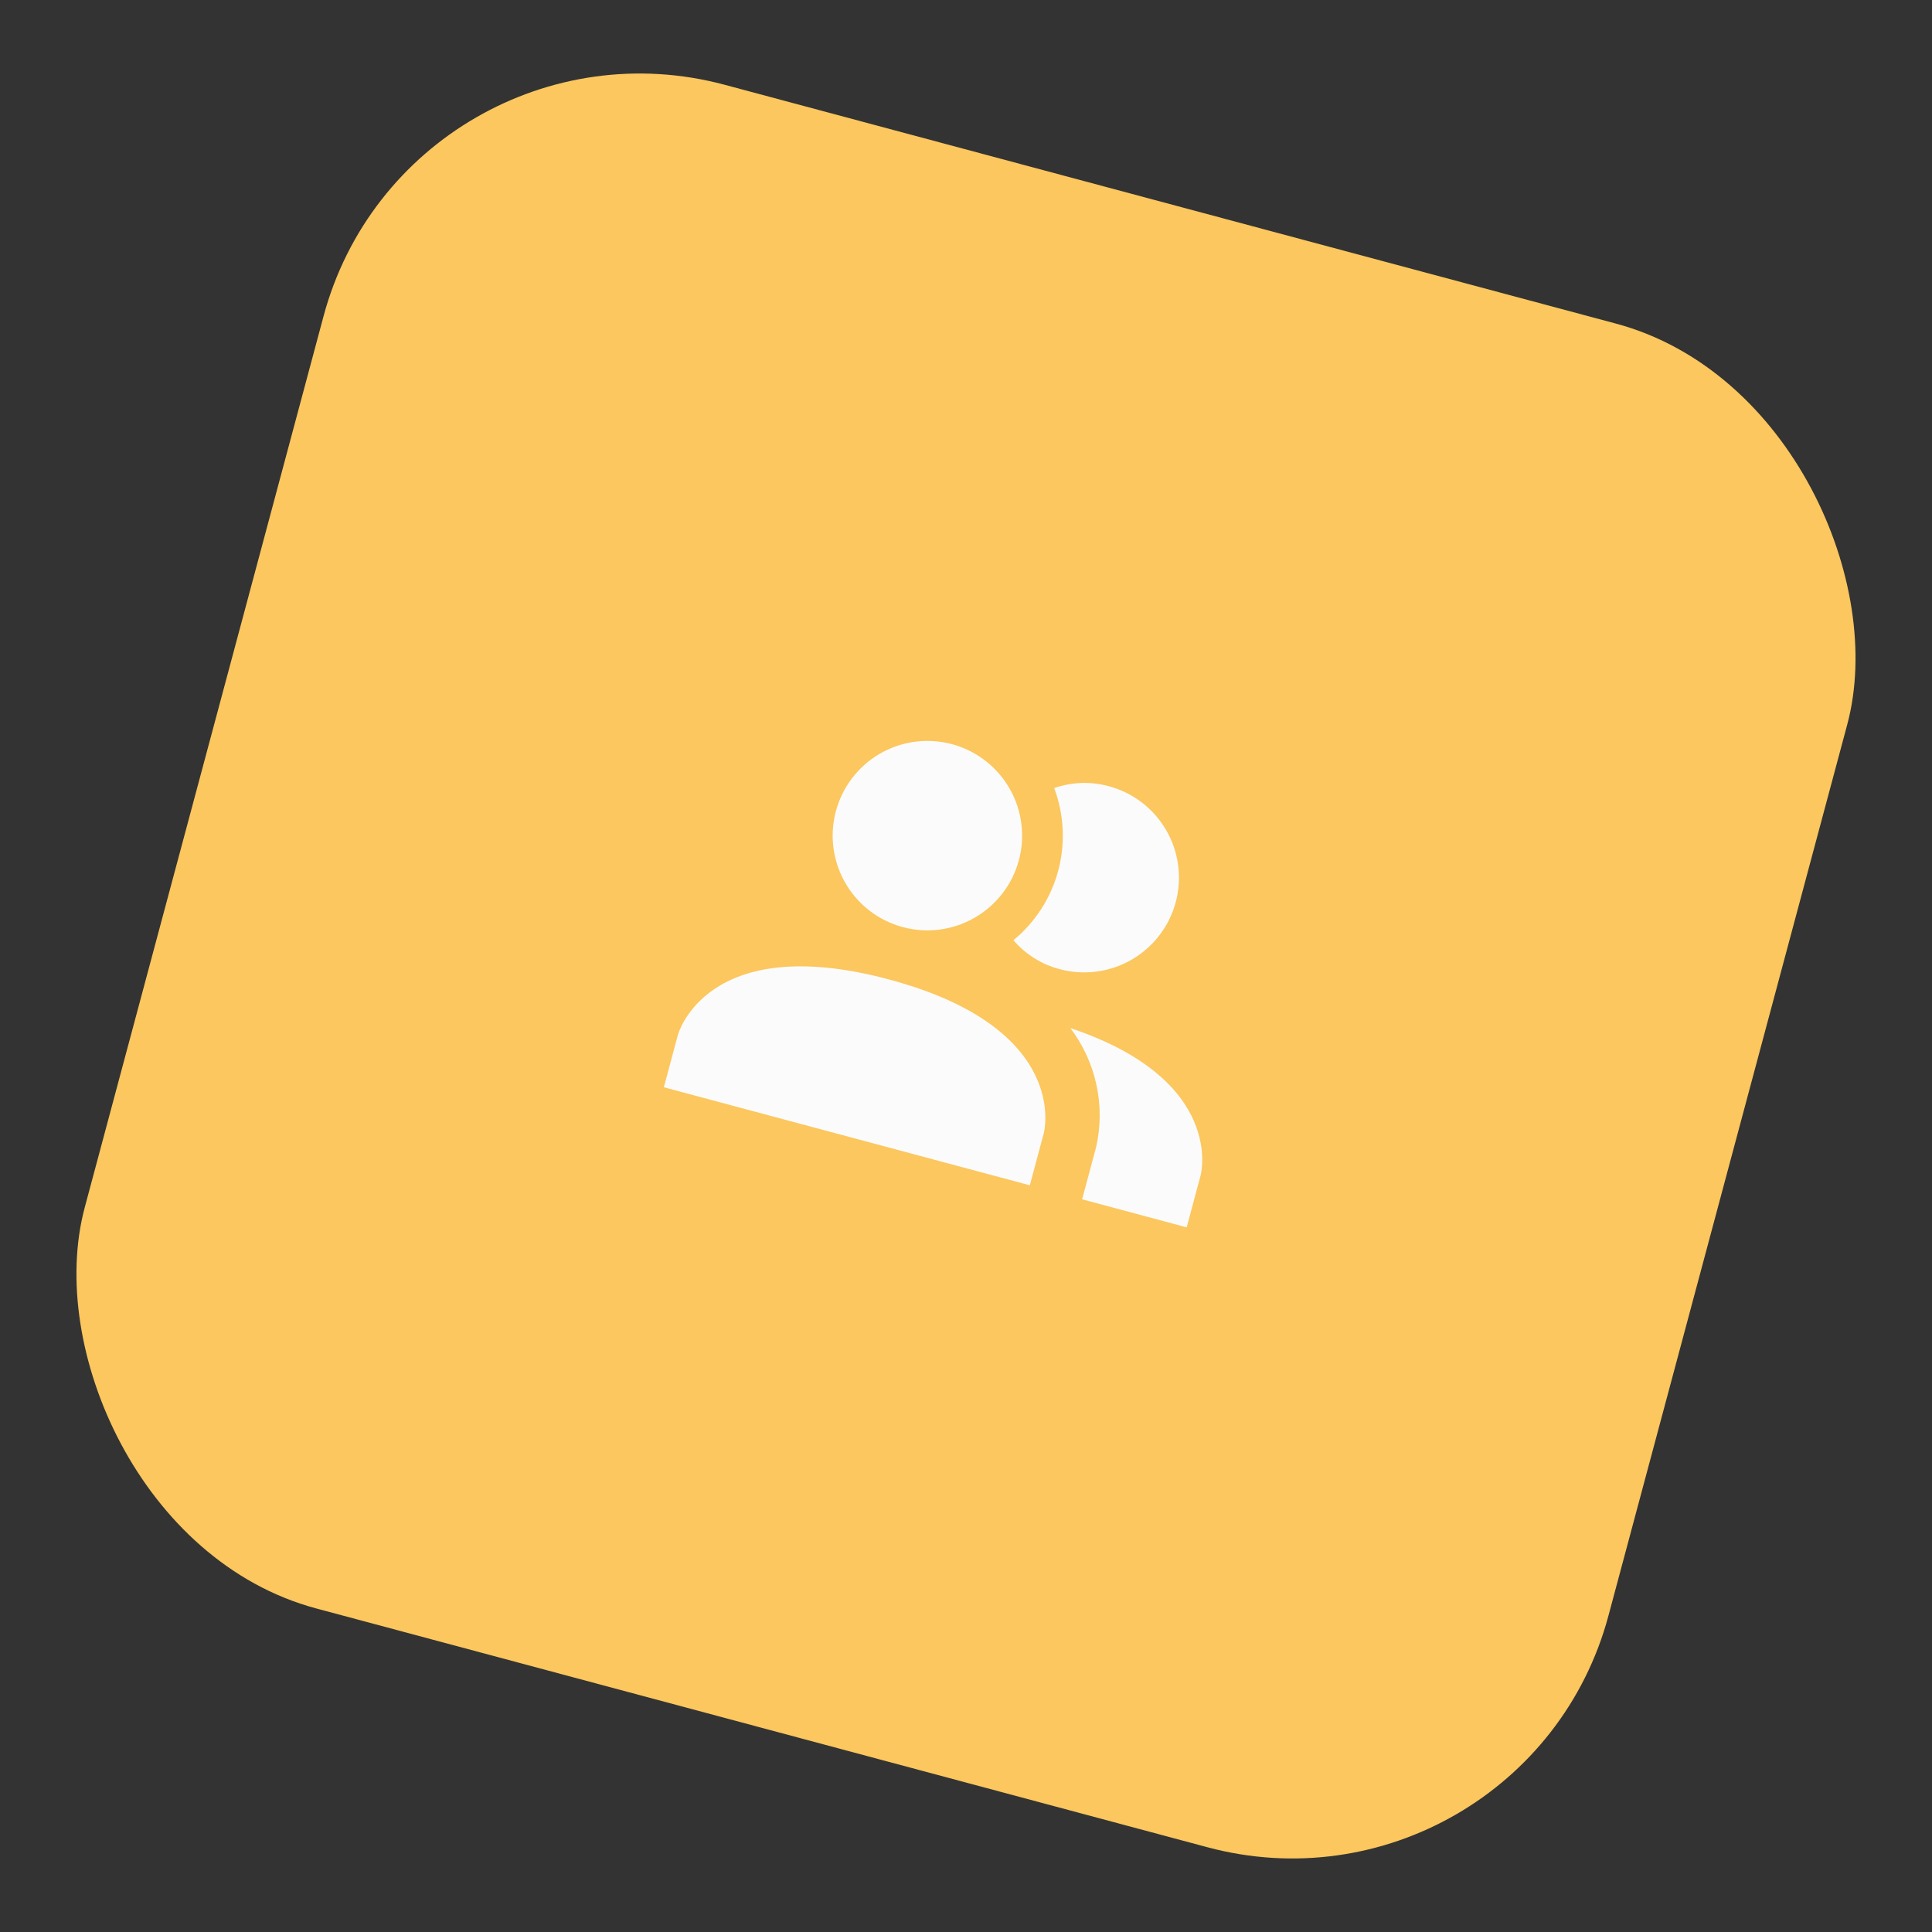 <svg width="59" height="59" viewBox="0 0 59 59" fill="none" xmlns="http://www.w3.org/2000/svg">
<rect x="0" y="0" width="59" height="59" fill="#333333" stroke="none"/>
<rect x="12.468" width="48.173" height="48.173" rx="10" transform="rotate(15 12.468 0)" fill="#FBC75E"/>
<g clip-path="url(#clip0_1_41)">
<path d="M31.877 34.601L31.449 36.197L20.273 33.203L20.701 31.606C20.701 31.606 21.556 28.413 27.145 29.91C32.733 31.407 31.877 34.601 31.877 34.601ZM31.115 26.268C31.263 25.715 31.244 25.131 31.06 24.589C30.876 24.048 30.536 23.573 30.082 23.224C29.628 22.876 29.081 22.67 28.51 22.633C27.939 22.595 27.37 22.728 26.875 23.014C26.379 23.3 25.98 23.727 25.727 24.24C25.474 24.753 25.378 25.33 25.453 25.897C25.528 26.464 25.769 26.996 26.146 27.427C26.523 27.857 27.02 28.165 27.572 28.313C28.313 28.512 29.103 28.408 29.767 28.024C30.432 27.641 30.917 27.009 31.115 26.268ZM32.685 31.395C33.074 31.906 33.346 32.496 33.482 33.124C33.619 33.752 33.616 34.402 33.474 35.029L33.046 36.625L36.239 37.481L36.667 35.884C36.667 35.884 37.444 32.986 32.685 31.395ZM33.86 24.009C33.311 23.858 32.73 23.879 32.193 24.067C32.496 24.874 32.539 25.756 32.316 26.59C32.093 27.423 31.614 28.165 30.948 28.713C31.319 29.144 31.812 29.453 32.362 29.597C33.103 29.795 33.893 29.691 34.557 29.308C35.222 28.924 35.706 28.292 35.905 27.551C36.104 26.81 36 26.021 35.616 25.356C35.233 24.692 34.601 24.207 33.86 24.009Z" fill="#FBFBFB"/>
</g>
<defs>
<clipPath id="clip0_1_41">
<rect width="19.836" height="19.836" fill="white" transform="translate(22.74 17.607) rotate(15)"/>
</clipPath>
</defs>
</svg>

